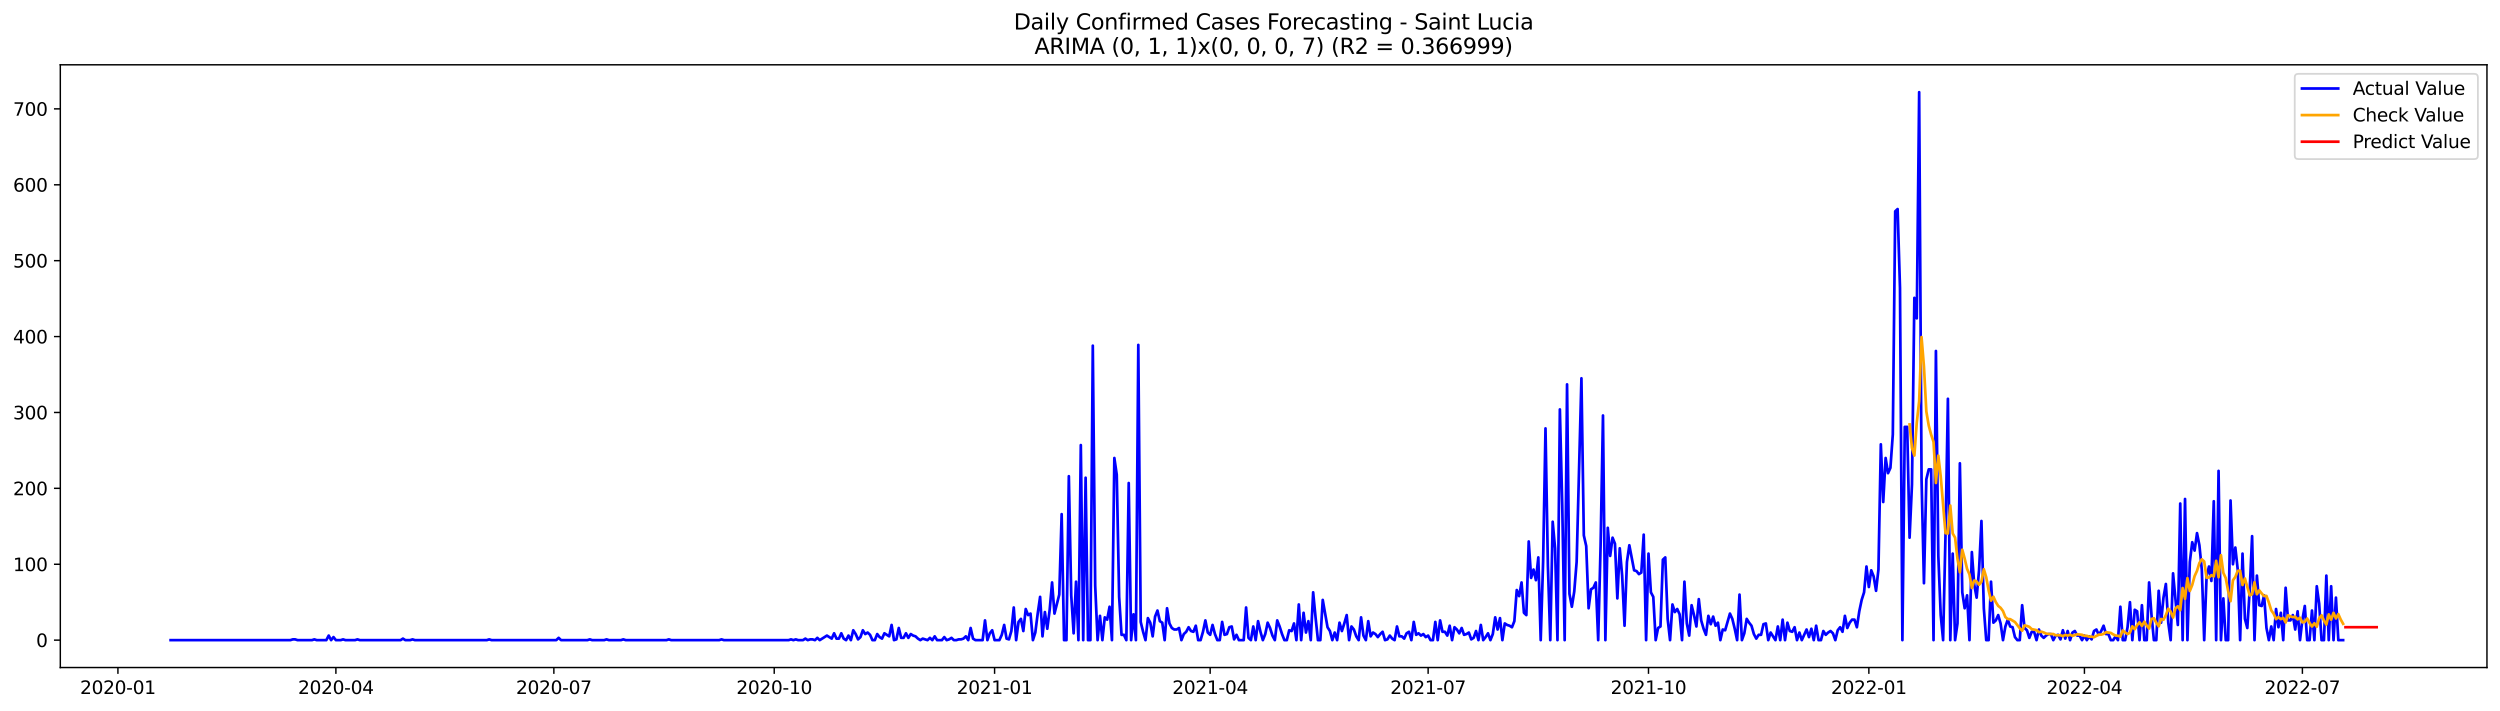<?xml version="1.0" encoding="utf-8" standalone="no"?>
<!DOCTYPE svg PUBLIC "-//W3C//DTD SVG 1.1//EN"
  "http://www.w3.org/Graphics/SVG/1.1/DTD/svg11.dtd">
<svg xmlns:xlink="http://www.w3.org/1999/xlink" width="1379.688pt" height="392.274pt" viewBox="0 0 1379.688 392.274" xmlns="http://www.w3.org/2000/svg" version="1.1">
 <defs>
  <style type="text/css">*{stroke-linejoin: round; stroke-linecap: butt}</style>
 </defs>
 <g id="figure_1">
  <g id="patch_1">
   <path d="M 0 392.274 
L 1379.688 392.274 
L 1379.688 0 
L 0 0 
z
" style="fill: #ffffff"/>
  </g>
  <g id="axes_1">
   <g id="patch_2">
    <path d="M 33.288 368.396 
L 1372.487 368.396 
L 1372.487 35.755 
L 33.288 35.755 
z
" style="fill: #ffffff"/>
   </g>
   <g id="matplotlib.axis_1">
    <g id="xtick_1">
     <g id="line2d_1">
      <defs>
       <path id="m1406f6f0a7" d="M 0 0 
L 0 3.5 
" style="stroke: #000000; stroke-width: 0.8"/>
      </defs>
      <g>
       <use xlink:href="#m1406f6f0a7" x="65.079" y="368.396" style="stroke: #000000; stroke-width: 0.8"/>
      </g>
     </g>
     <g id="text_1">
      <!-- 2020-01 -->
      <g transform="translate(44.187 382.994)scale(0.1 -0.1)">
       <defs>
        <path id="DejaVuSans-32" d="M 1228 531 
L 3431 531 
L 3431 0 
L 469 0 
L 469 531 
Q 828 903 1448 1529 
Q 2069 2156 2228 2338 
Q 2531 2678 2651 2914 
Q 2772 3150 2772 3378 
Q 2772 3750 2511 3984 
Q 2250 4219 1831 4219 
Q 1534 4219 1204 4116 
Q 875 4013 500 3803 
L 500 4441 
Q 881 4594 1212 4672 
Q 1544 4750 1819 4750 
Q 2544 4750 2975 4387 
Q 3406 4025 3406 3419 
Q 3406 3131 3298 2873 
Q 3191 2616 2906 2266 
Q 2828 2175 2409 1742 
Q 1991 1309 1228 531 
z
" transform="scale(0.016)"/>
        <path id="DejaVuSans-30" d="M 2034 4250 
Q 1547 4250 1301 3770 
Q 1056 3291 1056 2328 
Q 1056 1369 1301 889 
Q 1547 409 2034 409 
Q 2525 409 2770 889 
Q 3016 1369 3016 2328 
Q 3016 3291 2770 3770 
Q 2525 4250 2034 4250 
z
M 2034 4750 
Q 2819 4750 3233 4129 
Q 3647 3509 3647 2328 
Q 3647 1150 3233 529 
Q 2819 -91 2034 -91 
Q 1250 -91 836 529 
Q 422 1150 422 2328 
Q 422 3509 836 4129 
Q 1250 4750 2034 4750 
z
" transform="scale(0.016)"/>
        <path id="DejaVuSans-2d" d="M 313 2009 
L 1997 2009 
L 1997 1497 
L 313 1497 
L 313 2009 
z
" transform="scale(0.016)"/>
        <path id="DejaVuSans-31" d="M 794 531 
L 1825 531 
L 1825 4091 
L 703 3866 
L 703 4441 
L 1819 4666 
L 2450 4666 
L 2450 531 
L 3481 531 
L 3481 0 
L 794 0 
L 794 531 
z
" transform="scale(0.016)"/>
       </defs>
       <use xlink:href="#DejaVuSans-32"/>
       <use xlink:href="#DejaVuSans-30" x="63.623"/>
       <use xlink:href="#DejaVuSans-32" x="127.246"/>
       <use xlink:href="#DejaVuSans-30" x="190.869"/>
       <use xlink:href="#DejaVuSans-2d" x="254.492"/>
       <use xlink:href="#DejaVuSans-30" x="290.576"/>
       <use xlink:href="#DejaVuSans-31" x="354.199"/>
      </g>
     </g>
    </g>
    <g id="xtick_2">
     <g id="line2d_2">
      <g>
       <use xlink:href="#m1406f6f0a7" x="185.37" y="368.396" style="stroke: #000000; stroke-width: 0.8"/>
      </g>
     </g>
     <g id="text_2">
      <!-- 2020-04 -->
      <g transform="translate(164.479 382.994)scale(0.1 -0.1)">
       <defs>
        <path id="DejaVuSans-34" d="M 2419 4116 
L 825 1625 
L 2419 1625 
L 2419 4116 
z
M 2253 4666 
L 3047 4666 
L 3047 1625 
L 3713 1625 
L 3713 1100 
L 3047 1100 
L 3047 0 
L 2419 0 
L 2419 1100 
L 313 1100 
L 313 1709 
L 2253 4666 
z
" transform="scale(0.016)"/>
       </defs>
       <use xlink:href="#DejaVuSans-32"/>
       <use xlink:href="#DejaVuSans-30" x="63.623"/>
       <use xlink:href="#DejaVuSans-32" x="127.246"/>
       <use xlink:href="#DejaVuSans-30" x="190.869"/>
       <use xlink:href="#DejaVuSans-2d" x="254.492"/>
       <use xlink:href="#DejaVuSans-30" x="290.576"/>
       <use xlink:href="#DejaVuSans-34" x="354.199"/>
      </g>
     </g>
    </g>
    <g id="xtick_3">
     <g id="line2d_3">
      <g>
       <use xlink:href="#m1406f6f0a7" x="305.662" y="368.396" style="stroke: #000000; stroke-width: 0.8"/>
      </g>
     </g>
     <g id="text_3">
      <!-- 2020-07 -->
      <g transform="translate(284.77 382.994)scale(0.1 -0.1)">
       <defs>
        <path id="DejaVuSans-37" d="M 525 4666 
L 3525 4666 
L 3525 4397 
L 1831 0 
L 1172 0 
L 2766 4134 
L 525 4134 
L 525 4666 
z
" transform="scale(0.016)"/>
       </defs>
       <use xlink:href="#DejaVuSans-32"/>
       <use xlink:href="#DejaVuSans-30" x="63.623"/>
       <use xlink:href="#DejaVuSans-32" x="127.246"/>
       <use xlink:href="#DejaVuSans-30" x="190.869"/>
       <use xlink:href="#DejaVuSans-2d" x="254.492"/>
       <use xlink:href="#DejaVuSans-30" x="290.576"/>
       <use xlink:href="#DejaVuSans-37" x="354.199"/>
      </g>
     </g>
    </g>
    <g id="xtick_4">
     <g id="line2d_4">
      <g>
       <use xlink:href="#m1406f6f0a7" x="427.275" y="368.396" style="stroke: #000000; stroke-width: 0.8"/>
      </g>
     </g>
     <g id="text_4">
      <!-- 2020-10 -->
      <g transform="translate(406.383 382.994)scale(0.1 -0.1)">
       <use xlink:href="#DejaVuSans-32"/>
       <use xlink:href="#DejaVuSans-30" x="63.623"/>
       <use xlink:href="#DejaVuSans-32" x="127.246"/>
       <use xlink:href="#DejaVuSans-30" x="190.869"/>
       <use xlink:href="#DejaVuSans-2d" x="254.492"/>
       <use xlink:href="#DejaVuSans-31" x="290.576"/>
       <use xlink:href="#DejaVuSans-30" x="354.199"/>
      </g>
     </g>
    </g>
    <g id="xtick_5">
     <g id="line2d_5">
      <g>
       <use xlink:href="#m1406f6f0a7" x="548.888" y="368.396" style="stroke: #000000; stroke-width: 0.8"/>
      </g>
     </g>
     <g id="text_5">
      <!-- 2021-01 -->
      <g transform="translate(527.997 382.994)scale(0.1 -0.1)">
       <use xlink:href="#DejaVuSans-32"/>
       <use xlink:href="#DejaVuSans-30" x="63.623"/>
       <use xlink:href="#DejaVuSans-32" x="127.246"/>
       <use xlink:href="#DejaVuSans-31" x="190.869"/>
       <use xlink:href="#DejaVuSans-2d" x="254.492"/>
       <use xlink:href="#DejaVuSans-30" x="290.576"/>
       <use xlink:href="#DejaVuSans-31" x="354.199"/>
      </g>
     </g>
    </g>
    <g id="xtick_6">
     <g id="line2d_6">
      <g>
       <use xlink:href="#m1406f6f0a7" x="667.858" y="368.396" style="stroke: #000000; stroke-width: 0.8"/>
      </g>
     </g>
     <g id="text_6">
      <!-- 2021-04 -->
      <g transform="translate(646.966 382.994)scale(0.1 -0.1)">
       <use xlink:href="#DejaVuSans-32"/>
       <use xlink:href="#DejaVuSans-30" x="63.623"/>
       <use xlink:href="#DejaVuSans-32" x="127.246"/>
       <use xlink:href="#DejaVuSans-31" x="190.869"/>
       <use xlink:href="#DejaVuSans-2d" x="254.492"/>
       <use xlink:href="#DejaVuSans-30" x="290.576"/>
       <use xlink:href="#DejaVuSans-34" x="354.199"/>
      </g>
     </g>
    </g>
    <g id="xtick_7">
     <g id="line2d_7">
      <g>
       <use xlink:href="#m1406f6f0a7" x="788.149" y="368.396" style="stroke: #000000; stroke-width: 0.8"/>
      </g>
     </g>
     <g id="text_7">
      <!-- 2021-07 -->
      <g transform="translate(767.258 382.994)scale(0.1 -0.1)">
       <use xlink:href="#DejaVuSans-32"/>
       <use xlink:href="#DejaVuSans-30" x="63.623"/>
       <use xlink:href="#DejaVuSans-32" x="127.246"/>
       <use xlink:href="#DejaVuSans-31" x="190.869"/>
       <use xlink:href="#DejaVuSans-2d" x="254.492"/>
       <use xlink:href="#DejaVuSans-30" x="290.576"/>
       <use xlink:href="#DejaVuSans-37" x="354.199"/>
      </g>
     </g>
    </g>
    <g id="xtick_8">
     <g id="line2d_8">
      <g>
       <use xlink:href="#m1406f6f0a7" x="909.762" y="368.396" style="stroke: #000000; stroke-width: 0.8"/>
      </g>
     </g>
     <g id="text_8">
      <!-- 2021-10 -->
      <g transform="translate(888.871 382.994)scale(0.1 -0.1)">
       <use xlink:href="#DejaVuSans-32"/>
       <use xlink:href="#DejaVuSans-30" x="63.623"/>
       <use xlink:href="#DejaVuSans-32" x="127.246"/>
       <use xlink:href="#DejaVuSans-31" x="190.869"/>
       <use xlink:href="#DejaVuSans-2d" x="254.492"/>
       <use xlink:href="#DejaVuSans-31" x="290.576"/>
       <use xlink:href="#DejaVuSans-30" x="354.199"/>
      </g>
     </g>
    </g>
    <g id="xtick_9">
     <g id="line2d_9">
      <g>
       <use xlink:href="#m1406f6f0a7" x="1031.376" y="368.396" style="stroke: #000000; stroke-width: 0.8"/>
      </g>
     </g>
     <g id="text_9">
      <!-- 2022-01 -->
      <g transform="translate(1010.484 382.994)scale(0.1 -0.1)">
       <use xlink:href="#DejaVuSans-32"/>
       <use xlink:href="#DejaVuSans-30" x="63.623"/>
       <use xlink:href="#DejaVuSans-32" x="127.246"/>
       <use xlink:href="#DejaVuSans-32" x="190.869"/>
       <use xlink:href="#DejaVuSans-2d" x="254.492"/>
       <use xlink:href="#DejaVuSans-30" x="290.576"/>
       <use xlink:href="#DejaVuSans-31" x="354.199"/>
      </g>
     </g>
    </g>
    <g id="xtick_10">
     <g id="line2d_10">
      <g>
       <use xlink:href="#m1406f6f0a7" x="1150.345" y="368.396" style="stroke: #000000; stroke-width: 0.8"/>
      </g>
     </g>
     <g id="text_10">
      <!-- 2022-04 -->
      <g transform="translate(1129.454 382.994)scale(0.1 -0.1)">
       <use xlink:href="#DejaVuSans-32"/>
       <use xlink:href="#DejaVuSans-30" x="63.623"/>
       <use xlink:href="#DejaVuSans-32" x="127.246"/>
       <use xlink:href="#DejaVuSans-32" x="190.869"/>
       <use xlink:href="#DejaVuSans-2d" x="254.492"/>
       <use xlink:href="#DejaVuSans-30" x="290.576"/>
       <use xlink:href="#DejaVuSans-34" x="354.199"/>
      </g>
     </g>
    </g>
    <g id="xtick_11">
     <g id="line2d_11">
      <g>
       <use xlink:href="#m1406f6f0a7" x="1270.636" y="368.396" style="stroke: #000000; stroke-width: 0.8"/>
      </g>
     </g>
     <g id="text_11">
      <!-- 2022-07 -->
      <g transform="translate(1249.745 382.994)scale(0.1 -0.1)">
       <use xlink:href="#DejaVuSans-32"/>
       <use xlink:href="#DejaVuSans-30" x="63.623"/>
       <use xlink:href="#DejaVuSans-32" x="127.246"/>
       <use xlink:href="#DejaVuSans-32" x="190.869"/>
       <use xlink:href="#DejaVuSans-2d" x="254.492"/>
       <use xlink:href="#DejaVuSans-30" x="290.576"/>
       <use xlink:href="#DejaVuSans-37" x="354.199"/>
      </g>
     </g>
    </g>
   </g>
   <g id="matplotlib.axis_2">
    <g id="ytick_1">
     <g id="line2d_12">
      <defs>
       <path id="mdd84b11cdb" d="M 0 0 
L -3.5 0 
" style="stroke: #000000; stroke-width: 0.8"/>
      </defs>
      <g>
       <use xlink:href="#mdd84b11cdb" x="33.288" y="353.276" style="stroke: #000000; stroke-width: 0.8"/>
      </g>
     </g>
     <g id="text_12">
      <!-- 0 -->
      <g transform="translate(19.925 357.075)scale(0.1 -0.1)">
       <use xlink:href="#DejaVuSans-30"/>
      </g>
     </g>
    </g>
    <g id="ytick_2">
     <g id="line2d_13">
      <g>
       <use xlink:href="#mdd84b11cdb" x="33.288" y="311.392" style="stroke: #000000; stroke-width: 0.8"/>
      </g>
     </g>
     <g id="text_13">
      <!-- 100 -->
      <g transform="translate(7.2 315.191)scale(0.1 -0.1)">
       <use xlink:href="#DejaVuSans-31"/>
       <use xlink:href="#DejaVuSans-30" x="63.623"/>
       <use xlink:href="#DejaVuSans-30" x="127.246"/>
      </g>
     </g>
    </g>
    <g id="ytick_3">
     <g id="line2d_14">
      <g>
       <use xlink:href="#mdd84b11cdb" x="33.288" y="269.508" style="stroke: #000000; stroke-width: 0.8"/>
      </g>
     </g>
     <g id="text_14">
      <!-- 200 -->
      <g transform="translate(7.2 273.307)scale(0.1 -0.1)">
       <use xlink:href="#DejaVuSans-32"/>
       <use xlink:href="#DejaVuSans-30" x="63.623"/>
       <use xlink:href="#DejaVuSans-30" x="127.246"/>
      </g>
     </g>
    </g>
    <g id="ytick_4">
     <g id="line2d_15">
      <g>
       <use xlink:href="#mdd84b11cdb" x="33.288" y="227.625" style="stroke: #000000; stroke-width: 0.8"/>
      </g>
     </g>
     <g id="text_15">
      <!-- 300 -->
      <g transform="translate(7.2 231.424)scale(0.1 -0.1)">
       <defs>
        <path id="DejaVuSans-33" d="M 2597 2516 
Q 3050 2419 3304 2112 
Q 3559 1806 3559 1356 
Q 3559 666 3084 287 
Q 2609 -91 1734 -91 
Q 1441 -91 1130 -33 
Q 819 25 488 141 
L 488 750 
Q 750 597 1062 519 
Q 1375 441 1716 441 
Q 2309 441 2620 675 
Q 2931 909 2931 1356 
Q 2931 1769 2642 2001 
Q 2353 2234 1838 2234 
L 1294 2234 
L 1294 2753 
L 1863 2753 
Q 2328 2753 2575 2939 
Q 2822 3125 2822 3475 
Q 2822 3834 2567 4026 
Q 2313 4219 1838 4219 
Q 1578 4219 1281 4162 
Q 984 4106 628 3988 
L 628 4550 
Q 988 4650 1302 4700 
Q 1616 4750 1894 4750 
Q 2613 4750 3031 4423 
Q 3450 4097 3450 3541 
Q 3450 3153 3228 2886 
Q 3006 2619 2597 2516 
z
" transform="scale(0.016)"/>
       </defs>
       <use xlink:href="#DejaVuSans-33"/>
       <use xlink:href="#DejaVuSans-30" x="63.623"/>
       <use xlink:href="#DejaVuSans-30" x="127.246"/>
      </g>
     </g>
    </g>
    <g id="ytick_5">
     <g id="line2d_16">
      <g>
       <use xlink:href="#mdd84b11cdb" x="33.288" y="185.741" style="stroke: #000000; stroke-width: 0.8"/>
      </g>
     </g>
     <g id="text_16">
      <!-- 400 -->
      <g transform="translate(7.2 189.54)scale(0.1 -0.1)">
       <use xlink:href="#DejaVuSans-34"/>
       <use xlink:href="#DejaVuSans-30" x="63.623"/>
       <use xlink:href="#DejaVuSans-30" x="127.246"/>
      </g>
     </g>
    </g>
    <g id="ytick_6">
     <g id="line2d_17">
      <g>
       <use xlink:href="#mdd84b11cdb" x="33.288" y="143.857" style="stroke: #000000; stroke-width: 0.8"/>
      </g>
     </g>
     <g id="text_17">
      <!-- 500 -->
      <g transform="translate(7.2 147.656)scale(0.1 -0.1)">
       <defs>
        <path id="DejaVuSans-35" d="M 691 4666 
L 3169 4666 
L 3169 4134 
L 1269 4134 
L 1269 2991 
Q 1406 3038 1543 3061 
Q 1681 3084 1819 3084 
Q 2600 3084 3056 2656 
Q 3513 2228 3513 1497 
Q 3513 744 3044 326 
Q 2575 -91 1722 -91 
Q 1428 -91 1123 -41 
Q 819 9 494 109 
L 494 744 
Q 775 591 1075 516 
Q 1375 441 1709 441 
Q 2250 441 2565 725 
Q 2881 1009 2881 1497 
Q 2881 1984 2565 2268 
Q 2250 2553 1709 2553 
Q 1456 2553 1204 2497 
Q 953 2441 691 2322 
L 691 4666 
z
" transform="scale(0.016)"/>
       </defs>
       <use xlink:href="#DejaVuSans-35"/>
       <use xlink:href="#DejaVuSans-30" x="63.623"/>
       <use xlink:href="#DejaVuSans-30" x="127.246"/>
      </g>
     </g>
    </g>
    <g id="ytick_7">
     <g id="line2d_18">
      <g>
       <use xlink:href="#mdd84b11cdb" x="33.288" y="101.974" style="stroke: #000000; stroke-width: 0.8"/>
      </g>
     </g>
     <g id="text_18">
      <!-- 600 -->
      <g transform="translate(7.2 105.773)scale(0.1 -0.1)">
       <defs>
        <path id="DejaVuSans-36" d="M 2113 2584 
Q 1688 2584 1439 2293 
Q 1191 2003 1191 1497 
Q 1191 994 1439 701 
Q 1688 409 2113 409 
Q 2538 409 2786 701 
Q 3034 994 3034 1497 
Q 3034 2003 2786 2293 
Q 2538 2584 2113 2584 
z
M 3366 4563 
L 3366 3988 
Q 3128 4100 2886 4159 
Q 2644 4219 2406 4219 
Q 1781 4219 1451 3797 
Q 1122 3375 1075 2522 
Q 1259 2794 1537 2939 
Q 1816 3084 2150 3084 
Q 2853 3084 3261 2657 
Q 3669 2231 3669 1497 
Q 3669 778 3244 343 
Q 2819 -91 2113 -91 
Q 1303 -91 875 529 
Q 447 1150 447 2328 
Q 447 3434 972 4092 
Q 1497 4750 2381 4750 
Q 2619 4750 2861 4703 
Q 3103 4656 3366 4563 
z
" transform="scale(0.016)"/>
       </defs>
       <use xlink:href="#DejaVuSans-36"/>
       <use xlink:href="#DejaVuSans-30" x="63.623"/>
       <use xlink:href="#DejaVuSans-30" x="127.246"/>
      </g>
     </g>
    </g>
    <g id="ytick_8">
     <g id="line2d_19">
      <g>
       <use xlink:href="#mdd84b11cdb" x="33.288" y="60.09" style="stroke: #000000; stroke-width: 0.8"/>
      </g>
     </g>
     <g id="text_19">
      <!-- 700 -->
      <g transform="translate(7.2 63.889)scale(0.1 -0.1)">
       <use xlink:href="#DejaVuSans-37"/>
       <use xlink:href="#DejaVuSans-30" x="63.623"/>
       <use xlink:href="#DejaVuSans-30" x="127.246"/>
      </g>
     </g>
    </g>
   </g>
   <g id="line2d_20">
    <path d="M 94.16 353.276 
L 160.254 353.276 
L 161.576 352.857 
L 162.898 352.857 
L 164.22 353.276 
L 172.151 353.276 
L 173.473 352.857 
L 174.795 353.276 
L 180.083 353.276 
L 181.405 350.762 
L 182.726 353.276 
L 184.048 351.6 
L 185.37 353.276 
L 188.014 353.276 
L 189.336 352.857 
L 190.658 353.276 
L 195.945 353.276 
L 197.267 352.857 
L 198.589 353.276 
L 221.061 353.276 
L 222.383 352.438 
L 223.705 353.276 
L 226.349 353.276 
L 227.67 352.857 
L 228.992 353.276 
L 268.649 353.276 
L 269.971 352.857 
L 271.293 353.276 
L 306.983 353.276 
L 308.305 352.019 
L 309.627 353.276 
L 324.168 353.276 
L 325.49 352.857 
L 326.812 353.276 
L 333.421 353.276 
L 334.743 352.857 
L 336.065 353.276 
L 342.674 353.276 
L 343.996 352.857 
L 345.318 353.276 
L 367.79 353.276 
L 369.112 352.857 
L 370.434 353.276 
L 396.872 353.276 
L 398.193 352.857 
L 399.515 353.276 
L 435.206 353.276 
L 436.528 352.857 
L 437.85 353.276 
L 439.172 352.857 
L 440.494 353.276 
L 443.137 353.276 
L 444.459 352.438 
L 445.781 353.276 
L 447.103 352.857 
L 448.425 352.857 
L 449.747 353.276 
L 451.069 352.019 
L 452.391 353.276 
L 456.356 350.762 
L 459 352.438 
L 460.322 349.506 
L 461.644 352.438 
L 462.966 352.438 
L 464.288 349.506 
L 465.609 352.438 
L 466.931 353.276 
L 468.253 350.762 
L 469.575 353.276 
L 470.897 347.831 
L 472.219 349.925 
L 473.541 352.857 
L 474.863 351.6 
L 476.185 347.831 
L 477.506 349.925 
L 478.828 349.087 
L 480.15 350.344 
L 481.472 353.276 
L 482.794 353.276 
L 484.116 349.925 
L 485.438 351.6 
L 486.76 352.438 
L 488.081 349.506 
L 490.725 351.181 
L 492.047 344.899 
L 493.369 353.276 
L 494.691 352.857 
L 496.013 346.574 
L 497.335 352.019 
L 498.657 352.019 
L 499.978 349.506 
L 501.3 352.019 
L 502.622 349.925 
L 503.944 350.762 
L 505.266 351.181 
L 506.588 352.438 
L 507.91 353.276 
L 509.232 352.438 
L 511.875 353.276 
L 513.197 352.019 
L 514.519 353.276 
L 515.841 351.181 
L 517.163 353.276 
L 519.807 353.276 
L 521.129 351.6 
L 522.45 353.276 
L 523.772 352.857 
L 525.094 352.019 
L 526.416 353.276 
L 527.738 353.276 
L 529.06 352.857 
L 530.382 352.857 
L 531.704 352.438 
L 533.025 351.181 
L 534.347 353.276 
L 535.669 346.574 
L 536.991 352.438 
L 538.313 353.276 
L 542.279 353.276 
L 543.601 342.386 
L 544.922 353.276 
L 546.244 349.506 
L 547.566 347.831 
L 548.888 353.276 
L 551.532 353.276 
L 552.854 350.344 
L 554.176 344.899 
L 555.498 352.438 
L 556.819 352.857 
L 558.141 348.249 
L 559.463 335.266 
L 560.785 353.276 
L 562.107 343.223 
L 563.429 341.548 
L 564.751 348.249 
L 566.073 336.103 
L 567.394 339.454 
L 568.716 338.616 
L 570.038 353.276 
L 571.36 349.087 
L 572.682 338.616 
L 574.004 329.402 
L 575.326 351.181 
L 576.648 337.779 
L 577.97 346.993 
L 579.291 336.522 
L 580.613 321.444 
L 581.935 338.616 
L 584.579 328.145 
L 585.901 283.749 
L 587.223 353.276 
L 588.545 353.276 
L 589.866 262.807 
L 591.188 328.564 
L 592.51 349.506 
L 593.832 321.025 
L 595.154 353.276 
L 596.476 245.635 
L 597.798 353.276 
L 599.12 263.644 
L 600.442 353.276 
L 601.763 353.276 
L 603.085 190.767 
L 604.407 323.119 
L 605.729 353.276 
L 607.051 339.873 
L 608.373 353.276 
L 609.695 340.71 
L 611.017 341.967 
L 612.338 334.847 
L 613.66 353.276 
L 614.982 252.755 
L 616.304 261.969 
L 617.626 329.402 
L 618.948 350.344 
L 620.27 350.344 
L 621.592 353.276 
L 622.914 266.576 
L 624.235 353.276 
L 625.557 339.035 
L 626.879 353.276 
L 628.201 190.348 
L 629.523 343.223 
L 630.845 348.668 
L 632.167 353.276 
L 633.489 341.129 
L 634.811 343.642 
L 636.132 351.181 
L 637.454 340.292 
L 638.776 336.941 
L 640.098 342.805 
L 641.42 343.642 
L 642.742 353.276 
L 644.064 335.684 
L 645.386 344.061 
L 646.707 346.574 
L 648.029 347.412 
L 649.351 347.412 
L 650.673 346.574 
L 651.995 353.276 
L 653.317 349.925 
L 654.639 348.668 
L 655.961 346.155 
L 657.283 348.249 
L 658.604 348.668 
L 659.926 345.318 
L 661.248 353.276 
L 662.57 353.276 
L 663.892 348.668 
L 665.214 342.386 
L 666.536 349.087 
L 667.858 350.344 
L 669.179 344.899 
L 670.501 349.925 
L 671.823 353.276 
L 673.145 353.276 
L 674.467 343.223 
L 675.789 350.344 
L 677.111 349.925 
L 678.433 346.155 
L 679.755 345.736 
L 681.076 352.857 
L 682.398 350.344 
L 683.72 353.276 
L 686.364 353.276 
L 687.686 335.266 
L 689.008 352.019 
L 690.33 353.276 
L 691.651 345.736 
L 692.973 353.276 
L 694.295 342.805 
L 695.617 348.668 
L 696.939 353.276 
L 698.261 349.925 
L 699.583 343.642 
L 700.905 346.574 
L 702.227 350.762 
L 703.548 353.276 
L 704.87 342.386 
L 706.192 345.736 
L 707.514 349.925 
L 708.836 353.276 
L 710.158 353.276 
L 711.48 347.831 
L 712.802 348.249 
L 714.124 344.061 
L 715.445 353.276 
L 716.767 333.59 
L 718.089 353.276 
L 719.411 338.197 
L 720.733 349.087 
L 722.055 342.805 
L 723.377 353.276 
L 724.699 326.889 
L 726.02 340.71 
L 727.342 353.276 
L 728.664 353.276 
L 729.986 331.077 
L 732.63 346.155 
L 733.952 348.249 
L 735.274 353.276 
L 736.596 349.087 
L 737.917 353.276 
L 739.239 343.642 
L 740.561 348.249 
L 741.883 344.061 
L 743.205 339.454 
L 744.527 353.276 
L 745.849 345.736 
L 747.171 347.412 
L 748.492 351.181 
L 749.814 353.276 
L 751.136 340.71 
L 752.458 350.762 
L 753.78 353.276 
L 755.102 342.805 
L 756.424 351.181 
L 757.746 349.087 
L 759.068 349.925 
L 760.389 351.6 
L 761.711 349.925 
L 763.033 348.668 
L 764.355 353.276 
L 765.677 352.857 
L 766.999 350.762 
L 768.321 352.438 
L 769.643 353.276 
L 770.964 345.736 
L 772.286 351.181 
L 773.608 351.181 
L 774.93 352.438 
L 776.252 349.506 
L 777.574 348.668 
L 778.896 353.276 
L 780.218 343.223 
L 781.54 350.344 
L 782.861 349.506 
L 784.183 350.762 
L 785.505 349.925 
L 786.827 351.6 
L 788.149 350.762 
L 789.471 353.276 
L 790.793 353.276 
L 792.115 343.223 
L 793.437 353.276 
L 794.758 342.386 
L 796.08 348.668 
L 797.402 348.668 
L 798.724 350.762 
L 800.046 345.318 
L 801.368 353.276 
L 802.69 346.155 
L 804.012 347.412 
L 805.333 349.506 
L 806.655 346.574 
L 807.977 350.344 
L 809.299 349.925 
L 810.621 349.087 
L 811.943 352.857 
L 813.265 352.019 
L 814.587 348.249 
L 815.909 353.276 
L 817.23 344.899 
L 818.552 353.276 
L 819.874 351.6 
L 821.196 349.506 
L 822.518 353.276 
L 823.84 349.925 
L 825.162 340.71 
L 826.484 347.412 
L 827.805 341.129 
L 829.127 353.276 
L 830.449 344.061 
L 831.771 344.899 
L 833.093 345.318 
L 834.415 346.155 
L 835.737 342.805 
L 837.059 325.632 
L 838.381 328.983 
L 839.702 321.444 
L 841.024 338.197 
L 842.346 339.454 
L 843.668 298.827 
L 844.99 318.931 
L 846.312 314.324 
L 847.634 320.187 
L 848.956 307.622 
L 850.277 353.276 
L 851.599 310.135 
L 852.921 236.42 
L 854.243 312.23 
L 855.565 353.276 
L 856.887 287.937 
L 858.209 302.596 
L 859.531 353.276 
L 860.853 225.949 
L 862.174 279.141 
L 863.496 353.276 
L 864.818 212.128 
L 866.14 327.726 
L 867.462 334.847 
L 868.784 326.47 
L 870.106 310.135 
L 872.75 208.777 
L 874.071 295.476 
L 875.393 301.34 
L 876.715 335.684 
L 878.037 325.213 
L 879.359 324.376 
L 880.681 321.444 
L 882.003 353.276 
L 883.325 301.34 
L 884.646 229.3 
L 885.968 353.276 
L 887.29 291.288 
L 888.612 306.785 
L 889.934 296.733 
L 891.256 300.083 
L 892.578 330.239 
L 893.9 302.596 
L 895.222 317.674 
L 896.543 345.318 
L 897.865 310.135 
L 899.187 300.921 
L 901.831 314.743 
L 903.153 315.161 
L 904.475 316.837 
L 905.797 315.999 
L 907.118 295.057 
L 908.44 353.276 
L 909.762 305.528 
L 911.084 326.889 
L 912.406 329.402 
L 913.728 353.276 
L 915.05 346.574 
L 916.372 345.736 
L 917.694 308.879 
L 919.015 307.622 
L 920.337 341.548 
L 921.659 353.276 
L 922.981 333.59 
L 924.303 337.779 
L 925.625 336.103 
L 926.947 339.035 
L 928.269 353.276 
L 929.59 321.025 
L 930.912 344.061 
L 932.234 350.762 
L 933.556 334.009 
L 934.878 339.454 
L 936.2 345.736 
L 937.522 330.658 
L 938.844 342.386 
L 940.166 346.993 
L 941.487 350.344 
L 942.809 339.873 
L 944.131 344.48 
L 945.453 340.292 
L 946.775 345.318 
L 948.097 343.642 
L 949.419 353.276 
L 950.741 347.412 
L 952.063 347.831 
L 954.706 338.616 
L 956.028 341.548 
L 957.35 346.993 
L 958.672 353.276 
L 959.994 328.145 
L 961.316 353.276 
L 962.638 349.506 
L 963.959 341.548 
L 965.281 343.642 
L 966.603 345.318 
L 967.925 349.925 
L 969.247 352.438 
L 970.569 350.344 
L 971.891 350.344 
L 973.213 344.48 
L 974.535 344.061 
L 975.856 353.276 
L 977.178 349.087 
L 979.822 353.276 
L 981.144 345.736 
L 982.466 353.276 
L 983.788 341.967 
L 985.11 353.276 
L 986.431 343.642 
L 987.753 348.249 
L 989.075 348.668 
L 990.397 346.155 
L 991.719 353.276 
L 993.041 349.087 
L 994.363 353.276 
L 997.007 347.412 
L 998.328 351.6 
L 999.65 346.993 
L 1000.972 353.276 
L 1002.294 345.318 
L 1003.616 353.276 
L 1004.938 353.276 
L 1006.26 348.249 
L 1007.582 350.344 
L 1008.903 349.087 
L 1010.225 348.249 
L 1011.547 349.506 
L 1012.869 353.276 
L 1014.191 347.831 
L 1015.513 346.155 
L 1016.835 348.668 
L 1018.157 339.873 
L 1019.479 346.574 
L 1020.8 343.642 
L 1022.122 341.967 
L 1023.444 341.967 
L 1024.766 346.155 
L 1026.088 337.36 
L 1027.41 331.077 
L 1028.732 326.889 
L 1030.054 312.648 
L 1031.376 323.957 
L 1032.697 314.743 
L 1034.019 318.093 
L 1035.341 326.051 
L 1036.663 314.324 
L 1037.985 245.216 
L 1039.307 277.047 
L 1040.629 252.755 
L 1041.951 261.131 
L 1043.272 258.2 
L 1044.594 239.771 
L 1045.916 116.633 
L 1047.238 115.376 
L 1048.56 158.935 
L 1049.882 353.276 
L 1051.204 235.582 
L 1052.526 235.582 
L 1053.848 296.733 
L 1055.169 267.414 
L 1056.491 164.38 
L 1057.813 175.689 
L 1059.135 50.876 
L 1060.457 264.482 
L 1061.779 321.863 
L 1063.101 264.482 
L 1064.423 259.037 
L 1065.744 259.037 
L 1067.066 353.276 
L 1068.388 193.699 
L 1069.71 306.785 
L 1071.032 339.454 
L 1072.354 353.276 
L 1073.676 295.057 
L 1074.998 220.085 
L 1076.32 353.276 
L 1077.641 305.528 
L 1078.963 353.276 
L 1080.285 344.061 
L 1081.607 255.687 
L 1082.929 326.889 
L 1084.251 335.684 
L 1085.573 328.564 
L 1086.895 353.276 
L 1088.216 304.69 
L 1089.538 322.7 
L 1090.86 329.821 
L 1092.182 314.743 
L 1093.504 287.518 
L 1094.826 335.684 
L 1096.148 353.276 
L 1097.47 353.276 
L 1098.792 321.025 
L 1100.113 343.642 
L 1101.435 342.386 
L 1102.757 339.454 
L 1104.079 344.061 
L 1105.401 353.276 
L 1106.723 345.736 
L 1108.045 341.967 
L 1109.367 345.736 
L 1110.689 346.155 
L 1112.01 351.6 
L 1113.332 353.276 
L 1114.654 353.276 
L 1115.976 334.009 
L 1117.298 346.574 
L 1118.62 347.831 
L 1119.942 352.019 
L 1121.264 348.668 
L 1122.585 348.668 
L 1123.907 353.276 
L 1125.229 347.412 
L 1126.551 350.762 
L 1127.873 352.019 
L 1129.195 350.762 
L 1130.517 349.925 
L 1131.839 349.925 
L 1133.161 353.276 
L 1134.482 350.762 
L 1135.804 350.344 
L 1137.126 352.857 
L 1138.448 347.831 
L 1139.77 352.438 
L 1141.092 348.249 
L 1142.414 353.276 
L 1143.736 349.087 
L 1145.057 348.249 
L 1146.379 350.762 
L 1147.701 350.762 
L 1149.023 353.276 
L 1150.345 350.762 
L 1151.667 353.276 
L 1152.989 351.181 
L 1154.311 352.857 
L 1155.633 348.249 
L 1156.954 347.412 
L 1158.276 350.344 
L 1159.598 348.249 
L 1160.92 345.318 
L 1162.242 349.925 
L 1163.564 349.925 
L 1164.886 353.276 
L 1166.208 353.276 
L 1167.529 351.181 
L 1168.851 353.276 
L 1170.173 334.847 
L 1171.495 353.276 
L 1172.817 353.276 
L 1174.139 346.155 
L 1175.461 332.334 
L 1176.783 353.276 
L 1178.105 336.522 
L 1179.426 337.36 
L 1180.748 353.276 
L 1182.07 334.009 
L 1183.392 353.276 
L 1184.714 353.276 
L 1186.036 321.444 
L 1187.358 339.454 
L 1188.68 353.276 
L 1190.002 353.276 
L 1191.323 326.051 
L 1192.645 343.642 
L 1193.967 329.821 
L 1195.289 322.282 
L 1196.611 343.642 
L 1197.933 353.276 
L 1199.255 316.418 
L 1201.898 344.899 
L 1203.22 277.885 
L 1204.542 353.276 
L 1205.864 275.372 
L 1207.186 353.276 
L 1208.508 310.135 
L 1209.83 299.246 
L 1211.152 303.853 
L 1212.474 294.22 
L 1213.795 300.921 
L 1215.117 314.324 
L 1216.439 353.276 
L 1217.761 318.093 
L 1219.083 312.648 
L 1220.405 320.606 
L 1221.727 276.628 
L 1223.049 353.276 
L 1224.37 259.875 
L 1225.692 353.276 
L 1227.014 330.239 
L 1228.336 353.276 
L 1229.658 353.276 
L 1230.98 276.21 
L 1232.302 311.392 
L 1233.624 302.177 
L 1234.946 314.324 
L 1236.267 353.276 
L 1237.589 305.528 
L 1238.911 341.548 
L 1240.233 346.574 
L 1241.555 325.632 
L 1242.877 295.895 
L 1244.199 353.276 
L 1245.521 317.674 
L 1246.842 334.009 
L 1248.164 334.428 
L 1249.486 328.564 
L 1250.808 346.574 
L 1252.13 353.276 
L 1253.452 345.736 
L 1254.774 353.276 
L 1256.096 336.103 
L 1257.418 346.155 
L 1258.739 338.197 
L 1260.061 353.276 
L 1261.383 324.376 
L 1262.705 342.386 
L 1264.027 342.386 
L 1265.349 339.454 
L 1266.671 347.412 
L 1267.993 337.36 
L 1269.315 353.276 
L 1270.636 341.967 
L 1271.958 334.428 
L 1273.28 353.276 
L 1274.602 353.276 
L 1275.924 336.941 
L 1277.246 353.276 
L 1278.568 323.538 
L 1279.89 333.171 
L 1281.211 353.276 
L 1282.533 353.276 
L 1283.855 317.674 
L 1285.177 353.276 
L 1286.499 323.538 
L 1287.821 353.276 
L 1289.143 329.821 
L 1290.465 353.276 
L 1293.108 353.276 
L 1293.108 353.276 
" clip-path="url(#p51c1b6b09c)" style="fill: none; stroke: #0000ff; stroke-width: 1.5; stroke-linecap: square"/>
   </g>
   <g id="line2d_21">
    <path d="M 1053.848 234.237 
L 1055.169 247.199 
L 1056.491 251.392 
L 1057.813 233.345 
L 1059.135 221.386 
L 1060.457 186.02 
L 1061.779 202.294 
L 1063.101 227.094 
L 1064.423 234.849 
L 1065.744 239.866 
L 1067.066 243.842 
L 1068.388 266.54 
L 1069.71 251.432 
L 1071.032 262.913 
L 1073.676 294.238 
L 1074.998 294.408 
L 1076.32 278.993 
L 1077.641 294.4 
L 1078.963 296.708 
L 1080.285 308.441 
L 1081.607 315.829 
L 1082.929 303.355 
L 1084.251 308.236 
L 1085.573 313.929 
L 1086.895 316.965 
L 1088.216 324.496 
L 1089.538 320.388 
L 1090.86 320.868 
L 1092.182 322.725 
L 1093.504 321.069 
L 1094.826 314.11 
L 1096.148 318.585 
L 1097.47 325.78 
L 1098.792 331.483 
L 1100.113 329.314 
L 1101.435 332.286 
L 1102.757 334.381 
L 1104.079 335.433 
L 1105.401 337.223 
L 1106.723 340.552 
L 1108.045 341.627 
L 1109.367 341.698 
L 1112.01 343.286 
L 1114.654 346.725 
L 1115.976 348.084 
L 1117.298 345.164 
L 1118.62 345.457 
L 1119.942 345.949 
L 1121.264 347.208 
L 1123.907 347.751 
L 1125.229 348.897 
L 1126.551 348.589 
L 1127.873 349.04 
L 1129.195 349.658 
L 1130.517 349.887 
L 1133.161 349.901 
L 1134.482 350.601 
L 1137.126 350.574 
L 1138.448 351.048 
L 1139.77 350.38 
L 1141.092 350.807 
L 1142.414 350.277 
L 1143.736 350.899 
L 1146.379 350.051 
L 1149.023 350.316 
L 1150.345 350.93 
L 1151.667 350.895 
L 1152.989 351.389 
L 1154.311 351.346 
L 1155.633 351.659 
L 1158.276 350.218 
L 1159.598 350.244 
L 1160.92 349.83 
L 1162.242 348.894 
L 1164.886 349.277 
L 1166.208 350.107 
L 1167.529 350.764 
L 1168.851 350.85 
L 1170.173 351.353 
L 1171.495 347.93 
L 1172.817 349.039 
L 1174.139 349.917 
L 1175.461 349.137 
L 1176.783 345.652 
L 1178.105 347.233 
L 1179.426 345.011 
L 1180.748 343.424 
L 1182.07 345.468 
L 1183.392 343.091 
L 1184.714 345.203 
L 1186.036 346.878 
L 1187.358 341.602 
L 1188.68 341.157 
L 1190.002 343.67 
L 1191.323 345.663 
L 1192.645 341.595 
L 1193.967 342.02 
L 1195.289 339.489 
L 1196.611 335.92 
L 1197.933 337.522 
L 1199.255 340.789 
L 1200.577 335.734 
L 1201.898 334.595 
L 1203.22 336.732 
L 1204.542 324.526 
L 1205.864 330.489 
L 1207.186 319.057 
L 1208.508 326.154 
L 1209.83 322.832 
L 1211.152 317.94 
L 1212.474 315.018 
L 1213.795 310.704 
L 1215.117 308.675 
L 1216.439 309.847 
L 1217.761 318.854 
L 1219.083 318.696 
L 1220.405 317.442 
L 1221.727 318.098 
L 1223.049 309.497 
L 1224.37 318.577 
L 1225.692 306.402 
L 1227.014 316.124 
L 1228.336 319.052 
L 1229.658 326.15 
L 1230.98 331.776 
L 1232.302 320.251 
L 1233.624 318.413 
L 1234.946 315.046 
L 1236.267 314.896 
L 1237.589 322.857 
L 1238.911 319.262 
L 1241.555 328.591 
L 1242.877 327.977 
L 1244.199 321.323 
L 1245.521 327.95 
L 1246.842 325.819 
L 1248.164 327.518 
L 1249.486 328.951 
L 1250.808 328.871 
L 1252.13 332.543 
L 1253.452 336.843 
L 1254.774 338.688 
L 1256.096 341.713 
L 1257.418 340.55 
L 1258.739 341.712 
L 1260.061 340.983 
L 1261.383 343.533 
L 1262.705 339.559 
L 1264.027 340.146 
L 1265.349 340.61 
L 1266.671 340.37 
L 1267.993 341.831 
L 1269.315 340.904 
L 1270.636 343.47 
L 1271.958 343.158 
L 1273.28 341.347 
L 1274.602 343.821 
L 1275.924 345.782 
L 1277.246 343.948 
L 1278.568 345.883 
L 1279.89 341.248 
L 1281.211 339.573 
L 1282.533 342.415 
L 1283.855 344.668 
L 1285.177 339.069 
L 1286.499 342.016 
L 1287.821 338.183 
L 1289.143 341.313 
L 1290.465 338.93 
L 1291.787 341.905 
L 1293.108 344.264 
L 1293.108 344.264 
" clip-path="url(#p51c1b6b09c)" style="fill: none; stroke: #ffa500; stroke-width: 1.5; stroke-linecap: square"/>
   </g>
   <g id="line2d_22">
    <path d="M 1294.43 346.133 
L 1295.752 346.133 
L 1297.074 346.133 
L 1298.396 346.133 
L 1299.718 346.133 
L 1301.04 346.133 
L 1302.362 346.133 
L 1303.683 346.133 
L 1305.005 346.133 
L 1306.327 346.133 
L 1307.649 346.133 
L 1308.971 346.133 
L 1310.293 346.133 
L 1311.615 346.133 
" clip-path="url(#p51c1b6b09c)" style="fill: none; stroke: #ff0000; stroke-width: 1.5; stroke-linecap: square"/>
   </g>
   <g id="patch_3">
    <path d="M 33.288 368.396 
L 33.288 35.755 
" style="fill: none; stroke: #000000; stroke-width: 0.8; stroke-linejoin: miter; stroke-linecap: square"/>
   </g>
   <g id="patch_4">
    <path d="M 1372.487 368.396 
L 1372.487 35.755 
" style="fill: none; stroke: #000000; stroke-width: 0.8; stroke-linejoin: miter; stroke-linecap: square"/>
   </g>
   <g id="patch_5">
    <path d="M 33.288 368.396 
L 1372.487 368.396 
" style="fill: none; stroke: #000000; stroke-width: 0.8; stroke-linejoin: miter; stroke-linecap: square"/>
   </g>
   <g id="patch_6">
    <path d="M 33.288 35.755 
L 1372.487 35.755 
" style="fill: none; stroke: #000000; stroke-width: 0.8; stroke-linejoin: miter; stroke-linecap: square"/>
   </g>
   <g id="text_20">
    <!-- Daily Confirmed Cases Forecasting - Saint Lucia -->
    <g transform="translate(559.489 16.318)scale(0.12 -0.12)">
     <defs>
      <path id="DejaVuSans-44" d="M 1259 4147 
L 1259 519 
L 2022 519 
Q 2988 519 3436 956 
Q 3884 1394 3884 2338 
Q 3884 3275 3436 3711 
Q 2988 4147 2022 4147 
L 1259 4147 
z
M 628 4666 
L 1925 4666 
Q 3281 4666 3915 4102 
Q 4550 3538 4550 2338 
Q 4550 1131 3912 565 
Q 3275 0 1925 0 
L 628 0 
L 628 4666 
z
" transform="scale(0.016)"/>
      <path id="DejaVuSans-61" d="M 2194 1759 
Q 1497 1759 1228 1600 
Q 959 1441 959 1056 
Q 959 750 1161 570 
Q 1363 391 1709 391 
Q 2188 391 2477 730 
Q 2766 1069 2766 1631 
L 2766 1759 
L 2194 1759 
z
M 3341 1997 
L 3341 0 
L 2766 0 
L 2766 531 
Q 2569 213 2275 61 
Q 1981 -91 1556 -91 
Q 1019 -91 701 211 
Q 384 513 384 1019 
Q 384 1609 779 1909 
Q 1175 2209 1959 2209 
L 2766 2209 
L 2766 2266 
Q 2766 2663 2505 2880 
Q 2244 3097 1772 3097 
Q 1472 3097 1187 3025 
Q 903 2953 641 2809 
L 641 3341 
Q 956 3463 1253 3523 
Q 1550 3584 1831 3584 
Q 2591 3584 2966 3190 
Q 3341 2797 3341 1997 
z
" transform="scale(0.016)"/>
      <path id="DejaVuSans-69" d="M 603 3500 
L 1178 3500 
L 1178 0 
L 603 0 
L 603 3500 
z
M 603 4863 
L 1178 4863 
L 1178 4134 
L 603 4134 
L 603 4863 
z
" transform="scale(0.016)"/>
      <path id="DejaVuSans-6c" d="M 603 4863 
L 1178 4863 
L 1178 0 
L 603 0 
L 603 4863 
z
" transform="scale(0.016)"/>
      <path id="DejaVuSans-79" d="M 2059 -325 
Q 1816 -950 1584 -1140 
Q 1353 -1331 966 -1331 
L 506 -1331 
L 506 -850 
L 844 -850 
Q 1081 -850 1212 -737 
Q 1344 -625 1503 -206 
L 1606 56 
L 191 3500 
L 800 3500 
L 1894 763 
L 2988 3500 
L 3597 3500 
L 2059 -325 
z
" transform="scale(0.016)"/>
      <path id="DejaVuSans-20" transform="scale(0.016)"/>
      <path id="DejaVuSans-43" d="M 4122 4306 
L 4122 3641 
Q 3803 3938 3442 4084 
Q 3081 4231 2675 4231 
Q 1875 4231 1450 3742 
Q 1025 3253 1025 2328 
Q 1025 1406 1450 917 
Q 1875 428 2675 428 
Q 3081 428 3442 575 
Q 3803 722 4122 1019 
L 4122 359 
Q 3791 134 3420 21 
Q 3050 -91 2638 -91 
Q 1578 -91 968 557 
Q 359 1206 359 2328 
Q 359 3453 968 4101 
Q 1578 4750 2638 4750 
Q 3056 4750 3426 4639 
Q 3797 4528 4122 4306 
z
" transform="scale(0.016)"/>
      <path id="DejaVuSans-6f" d="M 1959 3097 
Q 1497 3097 1228 2736 
Q 959 2375 959 1747 
Q 959 1119 1226 758 
Q 1494 397 1959 397 
Q 2419 397 2687 759 
Q 2956 1122 2956 1747 
Q 2956 2369 2687 2733 
Q 2419 3097 1959 3097 
z
M 1959 3584 
Q 2709 3584 3137 3096 
Q 3566 2609 3566 1747 
Q 3566 888 3137 398 
Q 2709 -91 1959 -91 
Q 1206 -91 779 398 
Q 353 888 353 1747 
Q 353 2609 779 3096 
Q 1206 3584 1959 3584 
z
" transform="scale(0.016)"/>
      <path id="DejaVuSans-6e" d="M 3513 2113 
L 3513 0 
L 2938 0 
L 2938 2094 
Q 2938 2591 2744 2837 
Q 2550 3084 2163 3084 
Q 1697 3084 1428 2787 
Q 1159 2491 1159 1978 
L 1159 0 
L 581 0 
L 581 3500 
L 1159 3500 
L 1159 2956 
Q 1366 3272 1645 3428 
Q 1925 3584 2291 3584 
Q 2894 3584 3203 3211 
Q 3513 2838 3513 2113 
z
" transform="scale(0.016)"/>
      <path id="DejaVuSans-66" d="M 2375 4863 
L 2375 4384 
L 1825 4384 
Q 1516 4384 1395 4259 
Q 1275 4134 1275 3809 
L 1275 3500 
L 2222 3500 
L 2222 3053 
L 1275 3053 
L 1275 0 
L 697 0 
L 697 3053 
L 147 3053 
L 147 3500 
L 697 3500 
L 697 3744 
Q 697 4328 969 4595 
Q 1241 4863 1831 4863 
L 2375 4863 
z
" transform="scale(0.016)"/>
      <path id="DejaVuSans-72" d="M 2631 2963 
Q 2534 3019 2420 3045 
Q 2306 3072 2169 3072 
Q 1681 3072 1420 2755 
Q 1159 2438 1159 1844 
L 1159 0 
L 581 0 
L 581 3500 
L 1159 3500 
L 1159 2956 
Q 1341 3275 1631 3429 
Q 1922 3584 2338 3584 
Q 2397 3584 2469 3576 
Q 2541 3569 2628 3553 
L 2631 2963 
z
" transform="scale(0.016)"/>
      <path id="DejaVuSans-6d" d="M 3328 2828 
Q 3544 3216 3844 3400 
Q 4144 3584 4550 3584 
Q 5097 3584 5394 3201 
Q 5691 2819 5691 2113 
L 5691 0 
L 5113 0 
L 5113 2094 
Q 5113 2597 4934 2840 
Q 4756 3084 4391 3084 
Q 3944 3084 3684 2787 
Q 3425 2491 3425 1978 
L 3425 0 
L 2847 0 
L 2847 2094 
Q 2847 2600 2669 2842 
Q 2491 3084 2119 3084 
Q 1678 3084 1418 2786 
Q 1159 2488 1159 1978 
L 1159 0 
L 581 0 
L 581 3500 
L 1159 3500 
L 1159 2956 
Q 1356 3278 1631 3431 
Q 1906 3584 2284 3584 
Q 2666 3584 2933 3390 
Q 3200 3197 3328 2828 
z
" transform="scale(0.016)"/>
      <path id="DejaVuSans-65" d="M 3597 1894 
L 3597 1613 
L 953 1613 
Q 991 1019 1311 708 
Q 1631 397 2203 397 
Q 2534 397 2845 478 
Q 3156 559 3463 722 
L 3463 178 
Q 3153 47 2828 -22 
Q 2503 -91 2169 -91 
Q 1331 -91 842 396 
Q 353 884 353 1716 
Q 353 2575 817 3079 
Q 1281 3584 2069 3584 
Q 2775 3584 3186 3129 
Q 3597 2675 3597 1894 
z
M 3022 2063 
Q 3016 2534 2758 2815 
Q 2500 3097 2075 3097 
Q 1594 3097 1305 2825 
Q 1016 2553 972 2059 
L 3022 2063 
z
" transform="scale(0.016)"/>
      <path id="DejaVuSans-64" d="M 2906 2969 
L 2906 4863 
L 3481 4863 
L 3481 0 
L 2906 0 
L 2906 525 
Q 2725 213 2448 61 
Q 2172 -91 1784 -91 
Q 1150 -91 751 415 
Q 353 922 353 1747 
Q 353 2572 751 3078 
Q 1150 3584 1784 3584 
Q 2172 3584 2448 3432 
Q 2725 3281 2906 2969 
z
M 947 1747 
Q 947 1113 1208 752 
Q 1469 391 1925 391 
Q 2381 391 2643 752 
Q 2906 1113 2906 1747 
Q 2906 2381 2643 2742 
Q 2381 3103 1925 3103 
Q 1469 3103 1208 2742 
Q 947 2381 947 1747 
z
" transform="scale(0.016)"/>
      <path id="DejaVuSans-73" d="M 2834 3397 
L 2834 2853 
Q 2591 2978 2328 3040 
Q 2066 3103 1784 3103 
Q 1356 3103 1142 2972 
Q 928 2841 928 2578 
Q 928 2378 1081 2264 
Q 1234 2150 1697 2047 
L 1894 2003 
Q 2506 1872 2764 1633 
Q 3022 1394 3022 966 
Q 3022 478 2636 193 
Q 2250 -91 1575 -91 
Q 1294 -91 989 -36 
Q 684 19 347 128 
L 347 722 
Q 666 556 975 473 
Q 1284 391 1588 391 
Q 1994 391 2212 530 
Q 2431 669 2431 922 
Q 2431 1156 2273 1281 
Q 2116 1406 1581 1522 
L 1381 1569 
Q 847 1681 609 1914 
Q 372 2147 372 2553 
Q 372 3047 722 3315 
Q 1072 3584 1716 3584 
Q 2034 3584 2315 3537 
Q 2597 3491 2834 3397 
z
" transform="scale(0.016)"/>
      <path id="DejaVuSans-46" d="M 628 4666 
L 3309 4666 
L 3309 4134 
L 1259 4134 
L 1259 2759 
L 3109 2759 
L 3109 2228 
L 1259 2228 
L 1259 0 
L 628 0 
L 628 4666 
z
" transform="scale(0.016)"/>
      <path id="DejaVuSans-63" d="M 3122 3366 
L 3122 2828 
Q 2878 2963 2633 3030 
Q 2388 3097 2138 3097 
Q 1578 3097 1268 2742 
Q 959 2388 959 1747 
Q 959 1106 1268 751 
Q 1578 397 2138 397 
Q 2388 397 2633 464 
Q 2878 531 3122 666 
L 3122 134 
Q 2881 22 2623 -34 
Q 2366 -91 2075 -91 
Q 1284 -91 818 406 
Q 353 903 353 1747 
Q 353 2603 823 3093 
Q 1294 3584 2113 3584 
Q 2378 3584 2631 3529 
Q 2884 3475 3122 3366 
z
" transform="scale(0.016)"/>
      <path id="DejaVuSans-74" d="M 1172 4494 
L 1172 3500 
L 2356 3500 
L 2356 3053 
L 1172 3053 
L 1172 1153 
Q 1172 725 1289 603 
Q 1406 481 1766 481 
L 2356 481 
L 2356 0 
L 1766 0 
Q 1100 0 847 248 
Q 594 497 594 1153 
L 594 3053 
L 172 3053 
L 172 3500 
L 594 3500 
L 594 4494 
L 1172 4494 
z
" transform="scale(0.016)"/>
      <path id="DejaVuSans-67" d="M 2906 1791 
Q 2906 2416 2648 2759 
Q 2391 3103 1925 3103 
Q 1463 3103 1205 2759 
Q 947 2416 947 1791 
Q 947 1169 1205 825 
Q 1463 481 1925 481 
Q 2391 481 2648 825 
Q 2906 1169 2906 1791 
z
M 3481 434 
Q 3481 -459 3084 -895 
Q 2688 -1331 1869 -1331 
Q 1566 -1331 1297 -1286 
Q 1028 -1241 775 -1147 
L 775 -588 
Q 1028 -725 1275 -790 
Q 1522 -856 1778 -856 
Q 2344 -856 2625 -561 
Q 2906 -266 2906 331 
L 2906 616 
Q 2728 306 2450 153 
Q 2172 0 1784 0 
Q 1141 0 747 490 
Q 353 981 353 1791 
Q 353 2603 747 3093 
Q 1141 3584 1784 3584 
Q 2172 3584 2450 3431 
Q 2728 3278 2906 2969 
L 2906 3500 
L 3481 3500 
L 3481 434 
z
" transform="scale(0.016)"/>
      <path id="DejaVuSans-53" d="M 3425 4513 
L 3425 3897 
Q 3066 4069 2747 4153 
Q 2428 4238 2131 4238 
Q 1616 4238 1336 4038 
Q 1056 3838 1056 3469 
Q 1056 3159 1242 3001 
Q 1428 2844 1947 2747 
L 2328 2669 
Q 3034 2534 3370 2195 
Q 3706 1856 3706 1288 
Q 3706 609 3251 259 
Q 2797 -91 1919 -91 
Q 1588 -91 1214 -16 
Q 841 59 441 206 
L 441 856 
Q 825 641 1194 531 
Q 1563 422 1919 422 
Q 2459 422 2753 634 
Q 3047 847 3047 1241 
Q 3047 1584 2836 1778 
Q 2625 1972 2144 2069 
L 1759 2144 
Q 1053 2284 737 2584 
Q 422 2884 422 3419 
Q 422 4038 858 4394 
Q 1294 4750 2059 4750 
Q 2388 4750 2728 4690 
Q 3069 4631 3425 4513 
z
" transform="scale(0.016)"/>
      <path id="DejaVuSans-4c" d="M 628 4666 
L 1259 4666 
L 1259 531 
L 3531 531 
L 3531 0 
L 628 0 
L 628 4666 
z
" transform="scale(0.016)"/>
      <path id="DejaVuSans-75" d="M 544 1381 
L 544 3500 
L 1119 3500 
L 1119 1403 
Q 1119 906 1312 657 
Q 1506 409 1894 409 
Q 2359 409 2629 706 
Q 2900 1003 2900 1516 
L 2900 3500 
L 3475 3500 
L 3475 0 
L 2900 0 
L 2900 538 
Q 2691 219 2414 64 
Q 2138 -91 1772 -91 
Q 1169 -91 856 284 
Q 544 659 544 1381 
z
M 1991 3584 
L 1991 3584 
z
" transform="scale(0.016)"/>
     </defs>
     <use xlink:href="#DejaVuSans-44"/>
     <use xlink:href="#DejaVuSans-61" x="77.002"/>
     <use xlink:href="#DejaVuSans-69" x="138.281"/>
     <use xlink:href="#DejaVuSans-6c" x="166.064"/>
     <use xlink:href="#DejaVuSans-79" x="193.848"/>
     <use xlink:href="#DejaVuSans-20" x="253.027"/>
     <use xlink:href="#DejaVuSans-43" x="284.814"/>
     <use xlink:href="#DejaVuSans-6f" x="354.639"/>
     <use xlink:href="#DejaVuSans-6e" x="415.82"/>
     <use xlink:href="#DejaVuSans-66" x="479.199"/>
     <use xlink:href="#DejaVuSans-69" x="514.404"/>
     <use xlink:href="#DejaVuSans-72" x="542.188"/>
     <use xlink:href="#DejaVuSans-6d" x="581.551"/>
     <use xlink:href="#DejaVuSans-65" x="678.963"/>
     <use xlink:href="#DejaVuSans-64" x="740.486"/>
     <use xlink:href="#DejaVuSans-20" x="803.963"/>
     <use xlink:href="#DejaVuSans-43" x="835.75"/>
     <use xlink:href="#DejaVuSans-61" x="905.574"/>
     <use xlink:href="#DejaVuSans-73" x="966.854"/>
     <use xlink:href="#DejaVuSans-65" x="1018.953"/>
     <use xlink:href="#DejaVuSans-73" x="1080.477"/>
     <use xlink:href="#DejaVuSans-20" x="1132.576"/>
     <use xlink:href="#DejaVuSans-46" x="1164.363"/>
     <use xlink:href="#DejaVuSans-6f" x="1218.258"/>
     <use xlink:href="#DejaVuSans-72" x="1279.439"/>
     <use xlink:href="#DejaVuSans-65" x="1318.303"/>
     <use xlink:href="#DejaVuSans-63" x="1379.826"/>
     <use xlink:href="#DejaVuSans-61" x="1434.807"/>
     <use xlink:href="#DejaVuSans-73" x="1496.086"/>
     <use xlink:href="#DejaVuSans-74" x="1548.186"/>
     <use xlink:href="#DejaVuSans-69" x="1587.395"/>
     <use xlink:href="#DejaVuSans-6e" x="1615.178"/>
     <use xlink:href="#DejaVuSans-67" x="1678.557"/>
     <use xlink:href="#DejaVuSans-20" x="1742.033"/>
     <use xlink:href="#DejaVuSans-2d" x="1773.82"/>
     <use xlink:href="#DejaVuSans-20" x="1809.904"/>
     <use xlink:href="#DejaVuSans-53" x="1841.691"/>
     <use xlink:href="#DejaVuSans-61" x="1905.168"/>
     <use xlink:href="#DejaVuSans-69" x="1966.447"/>
     <use xlink:href="#DejaVuSans-6e" x="1994.23"/>
     <use xlink:href="#DejaVuSans-74" x="2057.609"/>
     <use xlink:href="#DejaVuSans-20" x="2096.818"/>
     <use xlink:href="#DejaVuSans-4c" x="2128.605"/>
     <use xlink:href="#DejaVuSans-75" x="2182.568"/>
     <use xlink:href="#DejaVuSans-63" x="2245.947"/>
     <use xlink:href="#DejaVuSans-69" x="2300.928"/>
     <use xlink:href="#DejaVuSans-61" x="2328.711"/>
    </g>
    <!-- ARIMA (0, 1, 1)x(0, 0, 0, 7) (R2 = 0.366999) -->
    <g transform="translate(570.903 29.756)scale(0.12 -0.12)">
     <defs>
      <path id="DejaVuSans-41" d="M 2188 4044 
L 1331 1722 
L 3047 1722 
L 2188 4044 
z
M 1831 4666 
L 2547 4666 
L 4325 0 
L 3669 0 
L 3244 1197 
L 1141 1197 
L 716 0 
L 50 0 
L 1831 4666 
z
" transform="scale(0.016)"/>
      <path id="DejaVuSans-52" d="M 2841 2188 
Q 3044 2119 3236 1894 
Q 3428 1669 3622 1275 
L 4263 0 
L 3584 0 
L 2988 1197 
Q 2756 1666 2539 1819 
Q 2322 1972 1947 1972 
L 1259 1972 
L 1259 0 
L 628 0 
L 628 4666 
L 2053 4666 
Q 2853 4666 3247 4331 
Q 3641 3997 3641 3322 
Q 3641 2881 3436 2590 
Q 3231 2300 2841 2188 
z
M 1259 4147 
L 1259 2491 
L 2053 2491 
Q 2509 2491 2742 2702 
Q 2975 2913 2975 3322 
Q 2975 3731 2742 3939 
Q 2509 4147 2053 4147 
L 1259 4147 
z
" transform="scale(0.016)"/>
      <path id="DejaVuSans-49" d="M 628 4666 
L 1259 4666 
L 1259 0 
L 628 0 
L 628 4666 
z
" transform="scale(0.016)"/>
      <path id="DejaVuSans-4d" d="M 628 4666 
L 1569 4666 
L 2759 1491 
L 3956 4666 
L 4897 4666 
L 4897 0 
L 4281 0 
L 4281 4097 
L 3078 897 
L 2444 897 
L 1241 4097 
L 1241 0 
L 628 0 
L 628 4666 
z
" transform="scale(0.016)"/>
      <path id="DejaVuSans-28" d="M 1984 4856 
Q 1566 4138 1362 3434 
Q 1159 2731 1159 2009 
Q 1159 1288 1364 580 
Q 1569 -128 1984 -844 
L 1484 -844 
Q 1016 -109 783 600 
Q 550 1309 550 2009 
Q 550 2706 781 3412 
Q 1013 4119 1484 4856 
L 1984 4856 
z
" transform="scale(0.016)"/>
      <path id="DejaVuSans-2c" d="M 750 794 
L 1409 794 
L 1409 256 
L 897 -744 
L 494 -744 
L 750 256 
L 750 794 
z
" transform="scale(0.016)"/>
      <path id="DejaVuSans-29" d="M 513 4856 
L 1013 4856 
Q 1481 4119 1714 3412 
Q 1947 2706 1947 2009 
Q 1947 1309 1714 600 
Q 1481 -109 1013 -844 
L 513 -844 
Q 928 -128 1133 580 
Q 1338 1288 1338 2009 
Q 1338 2731 1133 3434 
Q 928 4138 513 4856 
z
" transform="scale(0.016)"/>
      <path id="DejaVuSans-78" d="M 3513 3500 
L 2247 1797 
L 3578 0 
L 2900 0 
L 1881 1375 
L 863 0 
L 184 0 
L 1544 1831 
L 300 3500 
L 978 3500 
L 1906 2253 
L 2834 3500 
L 3513 3500 
z
" transform="scale(0.016)"/>
      <path id="DejaVuSans-3d" d="M 678 2906 
L 4684 2906 
L 4684 2381 
L 678 2381 
L 678 2906 
z
M 678 1631 
L 4684 1631 
L 4684 1100 
L 678 1100 
L 678 1631 
z
" transform="scale(0.016)"/>
      <path id="DejaVuSans-2e" d="M 684 794 
L 1344 794 
L 1344 0 
L 684 0 
L 684 794 
z
" transform="scale(0.016)"/>
      <path id="DejaVuSans-39" d="M 703 97 
L 703 672 
Q 941 559 1184 500 
Q 1428 441 1663 441 
Q 2288 441 2617 861 
Q 2947 1281 2994 2138 
Q 2813 1869 2534 1725 
Q 2256 1581 1919 1581 
Q 1219 1581 811 2004 
Q 403 2428 403 3163 
Q 403 3881 828 4315 
Q 1253 4750 1959 4750 
Q 2769 4750 3195 4129 
Q 3622 3509 3622 2328 
Q 3622 1225 3098 567 
Q 2575 -91 1691 -91 
Q 1453 -91 1209 -44 
Q 966 3 703 97 
z
M 1959 2075 
Q 2384 2075 2632 2365 
Q 2881 2656 2881 3163 
Q 2881 3666 2632 3958 
Q 2384 4250 1959 4250 
Q 1534 4250 1286 3958 
Q 1038 3666 1038 3163 
Q 1038 2656 1286 2365 
Q 1534 2075 1959 2075 
z
" transform="scale(0.016)"/>
     </defs>
     <use xlink:href="#DejaVuSans-41"/>
     <use xlink:href="#DejaVuSans-52" x="68.408"/>
     <use xlink:href="#DejaVuSans-49" x="137.891"/>
     <use xlink:href="#DejaVuSans-4d" x="167.383"/>
     <use xlink:href="#DejaVuSans-41" x="253.662"/>
     <use xlink:href="#DejaVuSans-20" x="322.07"/>
     <use xlink:href="#DejaVuSans-28" x="353.857"/>
     <use xlink:href="#DejaVuSans-30" x="392.871"/>
     <use xlink:href="#DejaVuSans-2c" x="456.494"/>
     <use xlink:href="#DejaVuSans-20" x="488.281"/>
     <use xlink:href="#DejaVuSans-31" x="520.068"/>
     <use xlink:href="#DejaVuSans-2c" x="583.691"/>
     <use xlink:href="#DejaVuSans-20" x="615.479"/>
     <use xlink:href="#DejaVuSans-31" x="647.266"/>
     <use xlink:href="#DejaVuSans-29" x="710.889"/>
     <use xlink:href="#DejaVuSans-78" x="749.902"/>
     <use xlink:href="#DejaVuSans-28" x="809.082"/>
     <use xlink:href="#DejaVuSans-30" x="848.096"/>
     <use xlink:href="#DejaVuSans-2c" x="911.719"/>
     <use xlink:href="#DejaVuSans-20" x="943.506"/>
     <use xlink:href="#DejaVuSans-30" x="975.293"/>
     <use xlink:href="#DejaVuSans-2c" x="1038.916"/>
     <use xlink:href="#DejaVuSans-20" x="1070.703"/>
     <use xlink:href="#DejaVuSans-30" x="1102.49"/>
     <use xlink:href="#DejaVuSans-2c" x="1166.113"/>
     <use xlink:href="#DejaVuSans-20" x="1197.9"/>
     <use xlink:href="#DejaVuSans-37" x="1229.688"/>
     <use xlink:href="#DejaVuSans-29" x="1293.311"/>
     <use xlink:href="#DejaVuSans-20" x="1332.324"/>
     <use xlink:href="#DejaVuSans-28" x="1364.111"/>
     <use xlink:href="#DejaVuSans-52" x="1403.125"/>
     <use xlink:href="#DejaVuSans-32" x="1472.607"/>
     <use xlink:href="#DejaVuSans-20" x="1536.23"/>
     <use xlink:href="#DejaVuSans-3d" x="1568.018"/>
     <use xlink:href="#DejaVuSans-20" x="1651.807"/>
     <use xlink:href="#DejaVuSans-30" x="1683.594"/>
     <use xlink:href="#DejaVuSans-2e" x="1747.217"/>
     <use xlink:href="#DejaVuSans-33" x="1779.004"/>
     <use xlink:href="#DejaVuSans-36" x="1842.627"/>
     <use xlink:href="#DejaVuSans-36" x="1906.25"/>
     <use xlink:href="#DejaVuSans-39" x="1969.873"/>
     <use xlink:href="#DejaVuSans-39" x="2033.496"/>
     <use xlink:href="#DejaVuSans-39" x="2097.119"/>
     <use xlink:href="#DejaVuSans-29" x="2160.742"/>
    </g>
   </g>
   <g id="legend_1">
    <g id="patch_7">
     <path d="M 1268.408 87.79 
L 1365.487 87.79 
Q 1367.487 87.79 1367.487 85.79 
L 1367.487 42.755 
Q 1367.487 40.755 1365.487 40.755 
L 1268.408 40.755 
Q 1266.408 40.755 1266.408 42.755 
L 1266.408 85.79 
Q 1266.408 87.79 1268.408 87.79 
z
" style="fill: #ffffff; opacity: 0.8; stroke: #cccccc; stroke-linejoin: miter"/>
    </g>
    <g id="line2d_23">
     <path d="M 1270.408 48.854 
L 1280.408 48.854 
L 1290.408 48.854 
" style="fill: none; stroke: #0000ff; stroke-width: 1.5; stroke-linecap: square"/>
    </g>
    <g id="text_21">
     <!-- Actual Value -->
     <g transform="translate(1298.408 52.354)scale(0.1 -0.1)">
      <defs>
       <path id="DejaVuSans-56" d="M 1831 0 
L 50 4666 
L 709 4666 
L 2188 738 
L 3669 4666 
L 4325 4666 
L 2547 0 
L 1831 0 
z
" transform="scale(0.016)"/>
      </defs>
      <use xlink:href="#DejaVuSans-41"/>
      <use xlink:href="#DejaVuSans-63" x="66.658"/>
      <use xlink:href="#DejaVuSans-74" x="121.639"/>
      <use xlink:href="#DejaVuSans-75" x="160.848"/>
      <use xlink:href="#DejaVuSans-61" x="224.227"/>
      <use xlink:href="#DejaVuSans-6c" x="285.506"/>
      <use xlink:href="#DejaVuSans-20" x="313.289"/>
      <use xlink:href="#DejaVuSans-56" x="345.076"/>
      <use xlink:href="#DejaVuSans-61" x="405.734"/>
      <use xlink:href="#DejaVuSans-6c" x="467.014"/>
      <use xlink:href="#DejaVuSans-75" x="494.797"/>
      <use xlink:href="#DejaVuSans-65" x="558.176"/>
     </g>
    </g>
    <g id="line2d_24">
     <path d="M 1270.408 63.532 
L 1280.408 63.532 
L 1290.408 63.532 
" style="fill: none; stroke: #ffa500; stroke-width: 1.5; stroke-linecap: square"/>
    </g>
    <g id="text_22">
     <!-- Check Value -->
     <g transform="translate(1298.408 67.032)scale(0.1 -0.1)">
      <defs>
       <path id="DejaVuSans-68" d="M 3513 2113 
L 3513 0 
L 2938 0 
L 2938 2094 
Q 2938 2591 2744 2837 
Q 2550 3084 2163 3084 
Q 1697 3084 1428 2787 
Q 1159 2491 1159 1978 
L 1159 0 
L 581 0 
L 581 4863 
L 1159 4863 
L 1159 2956 
Q 1366 3272 1645 3428 
Q 1925 3584 2291 3584 
Q 2894 3584 3203 3211 
Q 3513 2838 3513 2113 
z
" transform="scale(0.016)"/>
       <path id="DejaVuSans-6b" d="M 581 4863 
L 1159 4863 
L 1159 1991 
L 2875 3500 
L 3609 3500 
L 1753 1863 
L 3688 0 
L 2938 0 
L 1159 1709 
L 1159 0 
L 581 0 
L 581 4863 
z
" transform="scale(0.016)"/>
      </defs>
      <use xlink:href="#DejaVuSans-43"/>
      <use xlink:href="#DejaVuSans-68" x="69.824"/>
      <use xlink:href="#DejaVuSans-65" x="133.203"/>
      <use xlink:href="#DejaVuSans-63" x="194.727"/>
      <use xlink:href="#DejaVuSans-6b" x="249.707"/>
      <use xlink:href="#DejaVuSans-20" x="307.617"/>
      <use xlink:href="#DejaVuSans-56" x="339.404"/>
      <use xlink:href="#DejaVuSans-61" x="400.062"/>
      <use xlink:href="#DejaVuSans-6c" x="461.342"/>
      <use xlink:href="#DejaVuSans-75" x="489.125"/>
      <use xlink:href="#DejaVuSans-65" x="552.504"/>
     </g>
    </g>
    <g id="line2d_25">
     <path d="M 1270.408 78.21 
L 1280.408 78.21 
L 1290.408 78.21 
" style="fill: none; stroke: #ff0000; stroke-width: 1.5; stroke-linecap: square"/>
    </g>
    <g id="text_23">
     <!-- Predict Value -->
     <g transform="translate(1298.408 81.71)scale(0.1 -0.1)">
      <defs>
       <path id="DejaVuSans-50" d="M 1259 4147 
L 1259 2394 
L 2053 2394 
Q 2494 2394 2734 2622 
Q 2975 2850 2975 3272 
Q 2975 3691 2734 3919 
Q 2494 4147 2053 4147 
L 1259 4147 
z
M 628 4666 
L 2053 4666 
Q 2838 4666 3239 4311 
Q 3641 3956 3641 3272 
Q 3641 2581 3239 2228 
Q 2838 1875 2053 1875 
L 1259 1875 
L 1259 0 
L 628 0 
L 628 4666 
z
" transform="scale(0.016)"/>
      </defs>
      <use xlink:href="#DejaVuSans-50"/>
      <use xlink:href="#DejaVuSans-72" x="58.553"/>
      <use xlink:href="#DejaVuSans-65" x="97.416"/>
      <use xlink:href="#DejaVuSans-64" x="158.939"/>
      <use xlink:href="#DejaVuSans-69" x="222.416"/>
      <use xlink:href="#DejaVuSans-63" x="250.199"/>
      <use xlink:href="#DejaVuSans-74" x="305.18"/>
      <use xlink:href="#DejaVuSans-20" x="344.389"/>
      <use xlink:href="#DejaVuSans-56" x="376.176"/>
      <use xlink:href="#DejaVuSans-61" x="436.834"/>
      <use xlink:href="#DejaVuSans-6c" x="498.113"/>
      <use xlink:href="#DejaVuSans-75" x="525.896"/>
      <use xlink:href="#DejaVuSans-65" x="589.275"/>
     </g>
    </g>
   </g>
  </g>
 </g>
 <defs>
  <clipPath id="p51c1b6b09c">
   <rect x="33.288" y="35.755" width="1339.2" height="332.64"/>
  </clipPath>
 </defs>
</svg>
